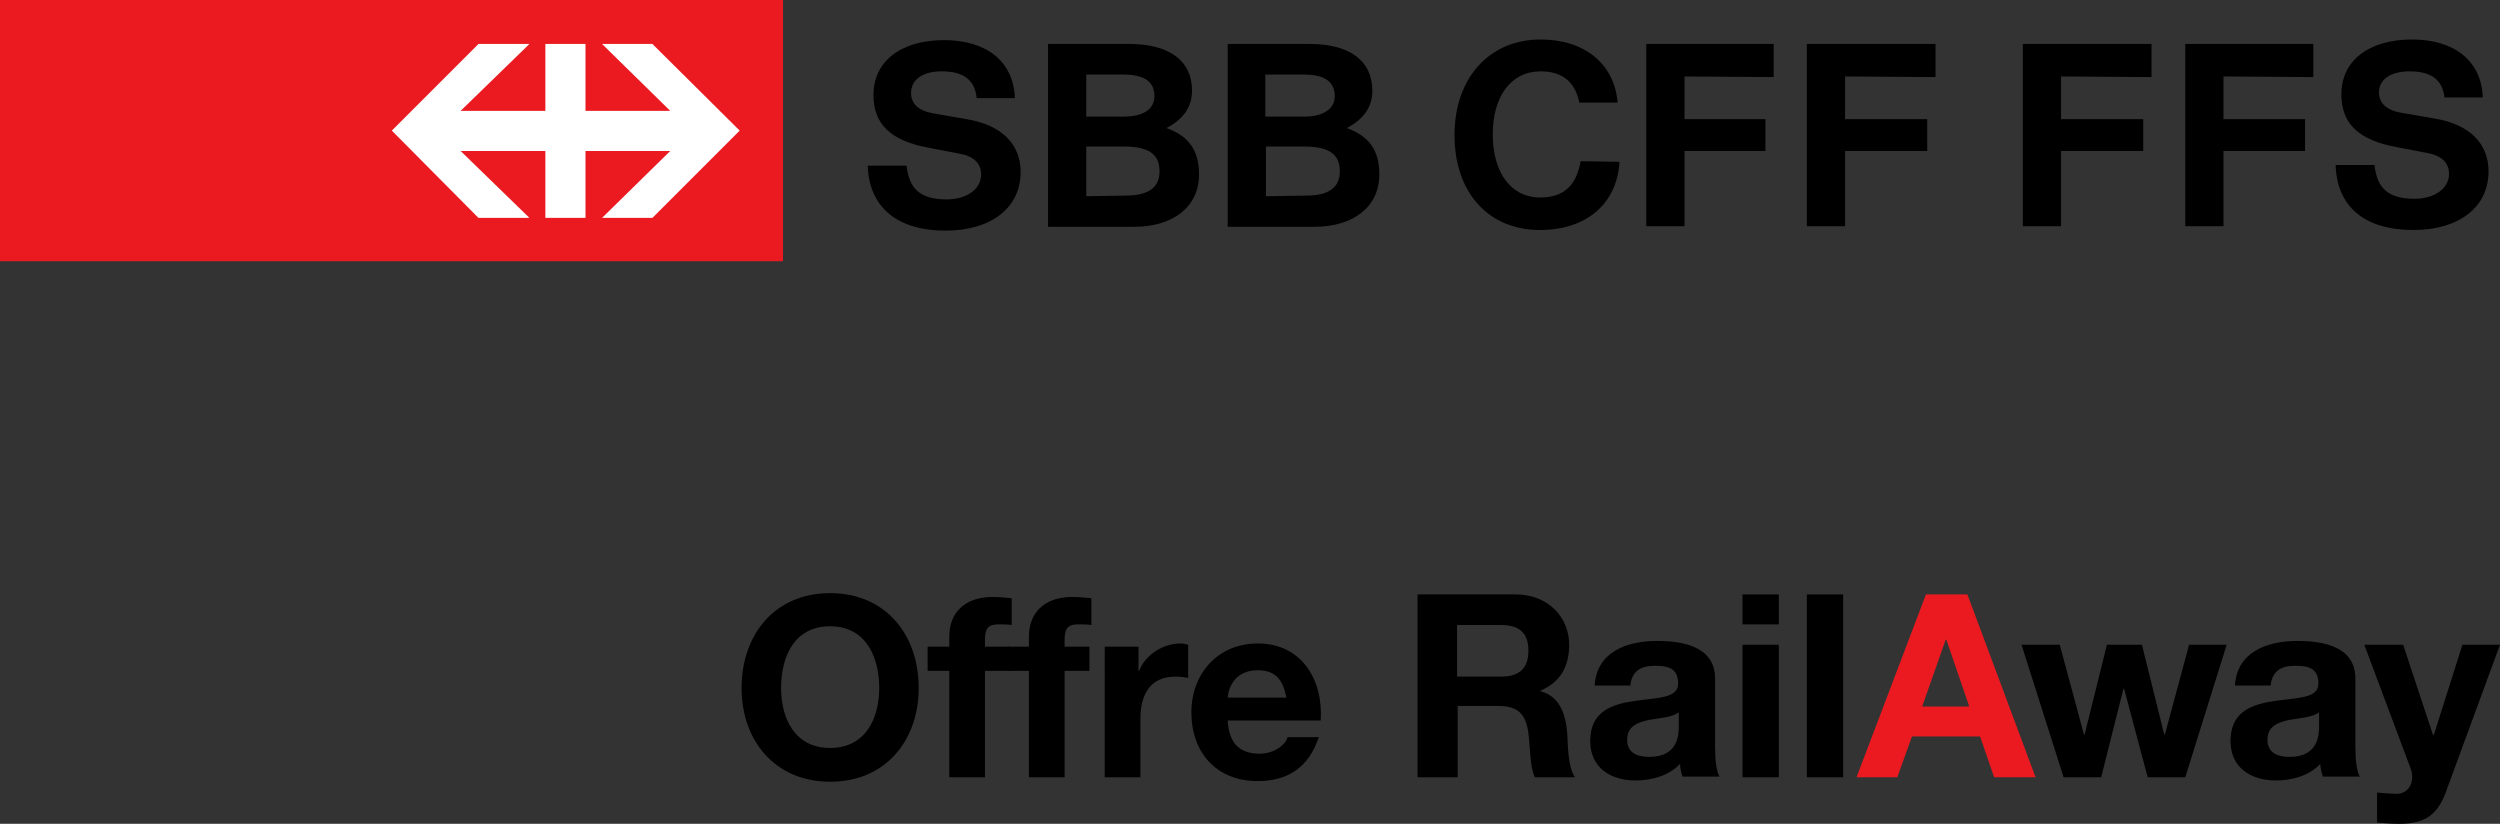 <?xml version="1.0" encoding="utf-8"?>
<!-- Generator: Adobe Illustrator 22.1.0, SVG Export Plug-In . SVG Version: 6.00 Build 0)  -->
<svg version="1.1" id="Ebene_1" xmlns="http://www.w3.org/2000/svg" xmlns:xlink="http://www.w3.org/1999/xlink" x="0px" y="0px"
	 viewBox="0 0 392.4 129.3" style="enable-background:new 0 0 392.4 129.3;" xml:space="preserve">
<rect x="0" y="0" width="392.4" height="129.3" fill="#333333" stroke="none"/>
<style type="text/css">
	.st0{fill:#EB1A21;}
	.st1{fill:#FFFFFF;}
</style>
<path d="M153.3,15.4c-0.3-2.9-2.1-4.2-5.5-4.2c-3,0-4.8,1.3-4.8,3.4c0,1.7,1.2,2.8,3.5,3.2l5.2,0.9c5.5,0.9,8.5,3.9,8.5,8.3
	c0,5.6-4.6,9.2-11.8,9.2c-7.6,0-12-3.7-12.2-10.2h6.1c0.4,3.7,2.2,5.3,6.3,5.3c3.1,0,5.4-1.6,5.4-3.9c0-1.8-1.2-2.9-3.5-3.3
	l-4.7-0.9c-6-1.1-8.7-3.7-8.7-8.3c0-5.2,4.2-8.6,11.1-8.6c6.7,0,10.9,3.4,11.1,9.1C159.3,15.4,153.3,15.4,153.3,15.4z M177.3,6.9
	c6.3,0,9.8,2.7,9.8,7.3c0,2.5-1.2,4.4-4,5.9c3.6,1.3,5.1,3.6,5.1,7.3c0,5-4,8.2-10.2,8.2h-13.5V6.9H177.3z M176.4,18.3
	c3.1,0,4.8-1.2,4.8-3.2c0-2.3-1.6-3.4-4.9-3.4h-5.8v6.6C170.5,18.3,176.4,18.3,176.4,18.3z M176.7,30.7c3.6,0,5.3-1.3,5.3-3.8
	c0-2.7-1.7-3.9-5.6-3.9h-5.9v7.8L176.7,30.7L176.7,30.7z M205.6,6.9c6.3,0,9.8,2.7,9.8,7.3c0,2.5-1.2,4.4-4,5.9
	c3.6,1.3,5.1,3.6,5.1,7.3c0,5-4,8.2-10.2,8.2h-13.6V6.9H205.6z M204.7,18.3c3,0,4.8-1.2,4.8-3.2c0-2.3-1.6-3.4-4.9-3.4h-6v6.6
	C198.6,18.3,204.7,18.3,204.7,18.3z M205,30.7c3.6,0,5.3-1.3,5.3-3.8c0-2.7-1.7-3.9-5.6-3.9h-6v7.8L205,30.7L205,30.7z"/>
<path d="M254.2,25.4c-0.4,6.6-5.2,10.7-12.5,10.7c-8.1,0-13.4-5.9-13.4-14.9s5.5-15,13.5-15c6.9,0,11.6,3.8,12.1,9.9h-6
	c-0.7-3.3-2.7-4.9-6.1-4.9c-4.6,0-7.5,3.9-7.5,9.9s2.9,9.9,7.4,9.9c3.7,0,5.7-1.8,6.4-5.7L254.2,25.4L254.2,25.4z M264.4,12v6.7
	h12.7v5h-12.7v11.8h-6V6.9h20v5.2L264.4,12L264.4,12z M289.6,12v6.7h12.9v5h-12.9v11.8h-6V6.9h20.2v5.2L289.6,12L289.6,12z"/>
<path d="M323.5,12v6.7h12.9v5h-12.9v11.8h-6V6.9h20.2v5.2L323.5,12L323.5,12z M349,12v6.7h12.8v5H349v11.8h-6V6.9h20.1v5.2L349,12
	L349,12z M383.7,15.4c-0.3-2.9-2.1-4.2-5.5-4.2c-3,0-4.8,1.3-4.8,3.3c0,1.7,1.2,2.8,3.5,3.2l5.2,0.9c5.5,0.9,8.5,3.9,8.5,8.3
	c0,5.6-4.6,9.2-11.8,9.2c-7.7,0-12-3.7-12.2-10.2h6.1c0.4,3.7,2.2,5.3,6.3,5.3c3.1,0,5.4-1.6,5.4-3.9c0-1.8-1.2-2.9-3.5-3.3
	l-4.7-0.9c-6-1.1-8.7-3.7-8.7-8.3c0-5.2,4.2-8.6,11.1-8.6c6.7,0,10.9,3.4,11.1,9.1h-6V15.4z"/>
<rect class="st0" width="122.9" height="41"/>
<polygon class="st1" points="75.1,34.2 83.1,34.2 72.3,23.7 85.6,23.7 85.6,34.2 91.9,34.2 91.9,23.7 105.2,23.7 94.5,34.2 
	102.4,34.2 116.1,20.5 102.4,6.9 94.5,6.9 105.2,17.4 91.9,17.4 91.9,6.9 85.6,6.9 85.6,17.4 72.3,17.4 83.1,6.9 75.1,6.9 
	61.5,20.5 "/>
<g>
	<g>
		<path d="M222.4,93.3h15.5c5.1,0,8.4,3.6,8.4,7.9c0,3.4-1.4,5.9-4.5,7.2v0.1c3.1,0.8,4,3.8,4.2,6.7c0.1,1.8,0.1,5.2,1.2,6.8h-6.3
			c-0.8-1.8-0.7-4.6-1-6.9c-0.4-3-1.6-4.3-4.8-4.3h-6.3V122h-6.3V93.3H222.4z M228.7,106.2h6.9c2.8,0,4.3-1.2,4.3-4.1
			c0-2.8-1.5-4-4.3-4h-6.9V106.2z"/>
		<path d="M250.3,107.6c0.3-5.3,5.1-7,9.8-7c4.1,0,9.1,0.9,9.1,5.9v10.8c0,1.9,0.2,3.8,0.7,4.6h-5.8c-0.2-0.6-0.4-1.3-0.4-2
			c-1.8,1.9-4.5,2.6-7,2.6c-3.9,0-7.1-2-7.1-6.2c0-4.7,3.5-5.8,7.1-6.3c3.5-0.5,6.7-0.4,6.7-2.7c0-2.5-1.7-2.8-3.7-2.8
			c-2.2,0-3.6,0.9-3.8,3.1L250.3,107.6L250.3,107.6z M263.5,111.8c-1,0.8-3,0.9-4.7,1.2c-1.8,0.4-3.4,1-3.4,3.1s1.6,2.7,3.5,2.7
			c4.5,0,4.6-3.5,4.6-4.8V111.8z"/>
		<path d="M279.2,98h-5.7v-4.7h5.7V98z M273.5,101.2h5.7V122h-5.7V101.2z"/>
		<path d="M283.6,93.3h5.7V122h-5.7V93.3z"/>
	</g>
	<g>
		<path class="st0" d="M302.3,93.3h6.5l10.7,28.7H313l-2.2-6.4h-10.7l-2.3,6.4h-6.4L302.3,93.3z M301.7,110.9h7.4l-3.6-10.5h-0.1
			L301.7,110.9z"/>
	</g>
	<g>
		<path d="M343,122h-5.9l-3.7-13.9h-0.1l-3.5,13.9h-5.9l-6.6-20.8h6l3.8,14.1h0.1l3.5-14.1h5.5l3.5,14.1h0.1l3.8-14.1h5.9L343,122z"
			/>
		<path d="M350.8,107.6c0.3-5.3,5.1-7,9.8-7c4.1,0,9.1,0.9,9.1,5.9v10.8c0,1.9,0.2,3.8,0.7,4.6h-5.8c-0.2-0.6-0.4-1.3-0.4-2
			c-1.8,1.9-4.5,2.6-7,2.6c-3.9,0-7.1-2-7.1-6.2c0-4.7,3.5-5.8,7.1-6.3c3.5-0.5,6.7-0.4,6.7-2.7c0-2.5-1.7-2.8-3.7-2.8
			c-2.2,0-3.6,0.9-3.8,3.1L350.8,107.6L350.8,107.6z M364,111.8c-1,0.8-3,0.9-4.7,1.2c-1.8,0.4-3.4,1-3.4,3.1s1.6,2.7,3.5,2.7
			c4.5,0,4.6-3.5,4.6-4.8V111.8z"/>
	</g>
	<g>
		<path d="M383.8,124.6c-1.3,3.3-3.2,4.7-7.2,4.7c-1.2,0-2.3-0.1-3.5-0.2v-4.7c1.1,0.1,2.2,0.2,3.3,0.2c2-0.2,2.6-2.3,2-3.9
			l-7.3-19.5h6.1l4.7,14.2h0.1l4.5-14.2h5.9L383.8,124.6z"/>
	</g>
</g>
<g>
	<path d="M130.3,93.1c8.7,0,13.9,6.5,13.9,14.9c0,8.1-5.1,14.7-13.9,14.7c-8.7,0-13.9-6.5-13.9-14.7
		C116.4,99.6,121.6,93.1,130.3,93.1z M130.3,117.4c5.6,0,7.7-4.7,7.7-9.4c0-4.9-2.1-9.7-7.7-9.7s-7.7,4.7-7.7,9.7
		C122.6,112.7,124.7,117.4,130.3,117.4z"/>
	<path d="M149,105.3h-3.4v-3.8h3.4v-1.6c0-3.6,2.3-6.2,6.8-6.2c1,0,2,0.1,3,0.2v4.2c-0.7-0.1-1.3-0.1-2.1-0.1
		c-1.5,0-2.1,0.6-2.1,2.3v1.2h3.9v3.8h-3.9V122H149L149,105.3L149,105.3z"/>
	<path d="M161.5,105.3h-3.4v-3.8h3.4v-1.6c0-3.6,2.3-6.2,6.8-6.2c1,0,2,0.1,3,0.2v4.2c-0.7-0.1-1.3-0.1-2.1-0.1
		c-1.5,0-2.1,0.6-2.1,2.3v1.2h3.9v3.8h-3.9V122h-5.6V105.3z"/>
	<path d="M173.4,101.5h5.3v3.8h0.1c1-2.6,3.8-4.3,6.5-4.3c0.4,0,0.9,0.1,1.2,0.2v5.2c-0.5-0.1-1.3-0.2-2-0.2c-4.1,0-5.5,3-5.5,6.6
		v9.2h-5.6V101.5z"/>
	<path d="M192.7,113.1c0.2,3.6,1.9,5.2,5,5.2c2.3,0,4.1-1.4,4.4-2.6h4.9c-1.6,4.8-4.9,6.9-9.6,6.9c-6.4,0-10.4-4.4-10.4-10.8
		c0-6.1,4.2-10.8,10.4-10.8c7,0,10.3,5.8,9.9,12.1L192.7,113.1L192.7,113.1z M201.9,109.5c-0.5-2.8-1.7-4.3-4.5-4.3
		c-3.6,0-4.6,2.8-4.7,4.3H201.9z"/>
</g>
</svg>
